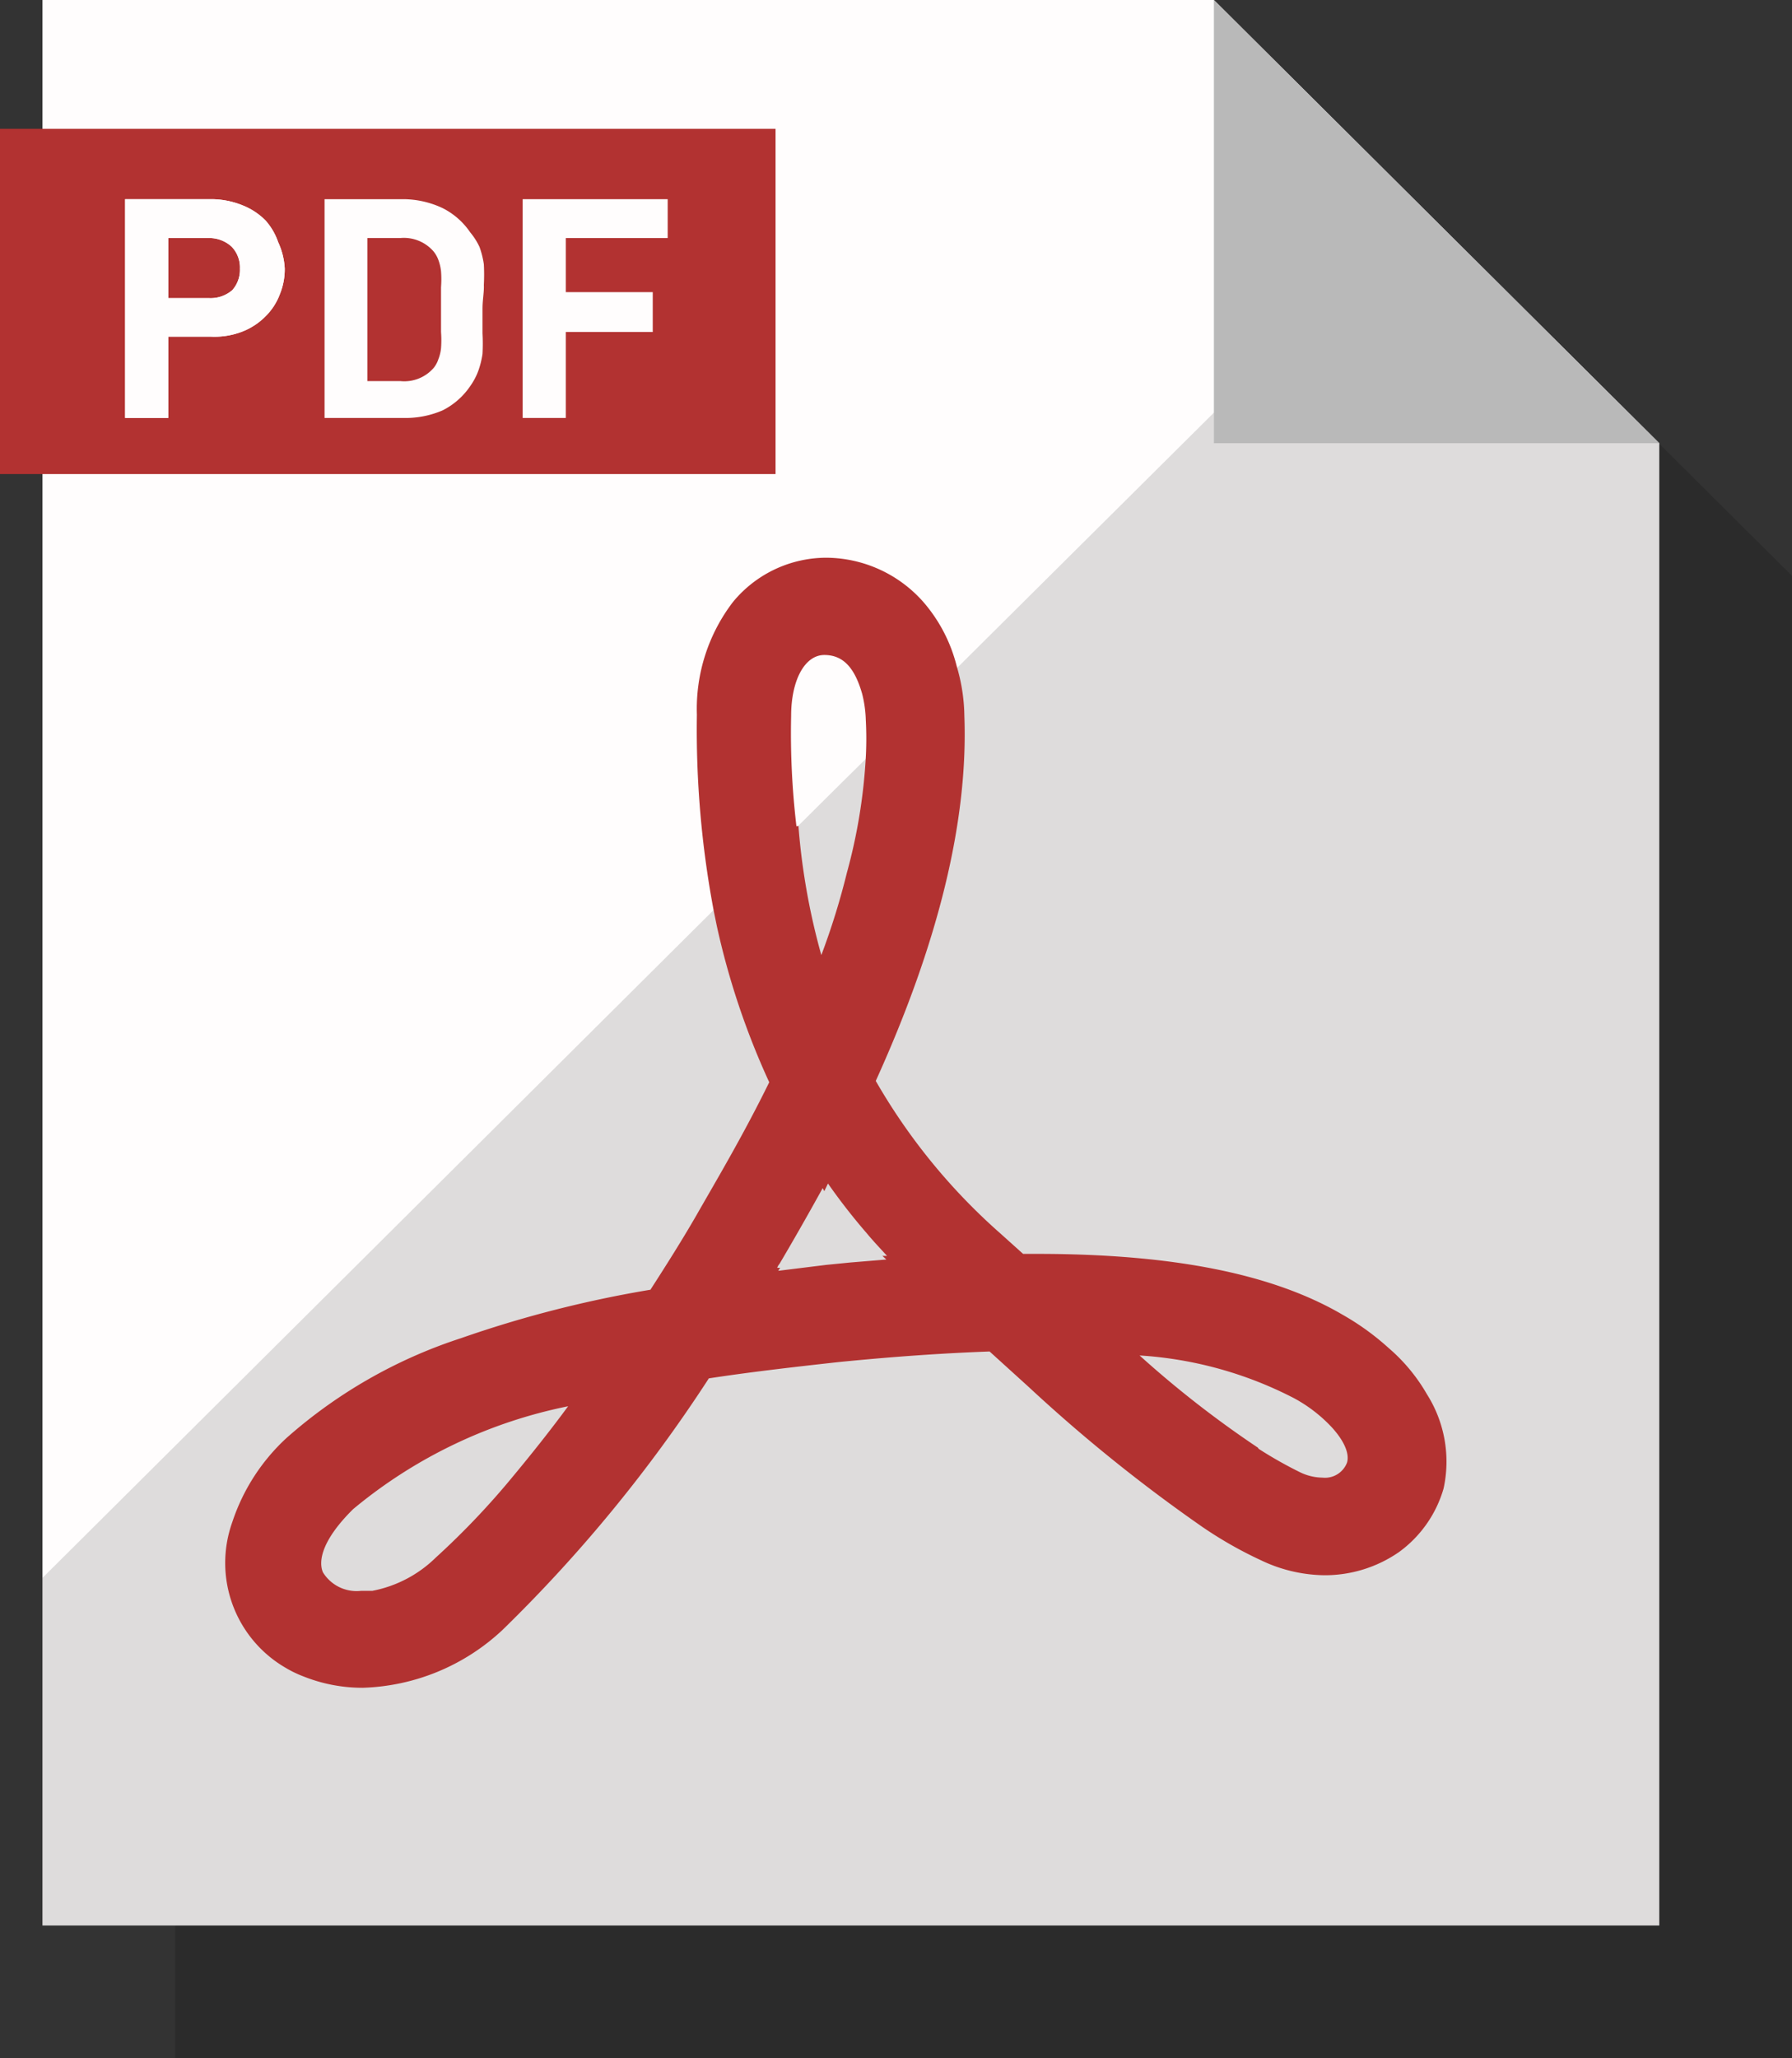 <svg xmlns="http://www.w3.org/2000/svg" width="54" height="62" viewBox="0 0 54 62"><rect x="0" y="0" width="54" height="62" fill="#333333" stroke="none"/><defs><style>.cls-1{isolation:isolate;}.cls-2{opacity:0.15;mix-blend-mode:multiply;}.cls-3,.cls-6{opacity:0.13;}.cls-4{fill:#fffdfd;}.cls-5{fill:#b23231;}.cls-6{fill:#040000;}.cls-7{fill:#b9b9b9;}</style></defs><title>アセット 3</title><g class="cls-1"><g id="レイヤー_2" data-name="レイヤー 2"><g id="text"><g class="cls-2"><polygon points="54 17.35 54 62 5.28 62 5.28 4 40.58 4 46.83 10.22 54 17.35"/><rect x="4" y="7.88" width="23.37" height="10.4"/><path d="M12.38,11.29a1.89,1.89,0,0,0-.43-.65,2,2,0,0,0-.68-.45,2.52,2.52,0,0,0-.93-.16H7.77v6.59h1.3V14.14h1.27a2.33,2.33,0,0,0,.93-.17,2,2,0,0,0,.68-.44,1.84,1.84,0,0,0,.43-.66,2,2,0,0,0,.15-.78A2.15,2.15,0,0,0,12.38,11.29ZM11,12.74a1,1,0,0,1-.7.24H9.07V11.17h1.21a1,1,0,0,1,.7.26.9.9,0,0,1,.25.66A.92.92,0,0,1,11,12.74Z"/><path d="M18.58,12.58a5.7,5.7,0,0,0,0-.62,2.64,2.64,0,0,0-.13-.52,2,2,0,0,0-.24-.45,2.2,2.2,0,0,0-.83-.73A2.81,2.81,0,0,0,16.17,10H13.78v6.59h2.39a2.81,2.81,0,0,0,1.17-.23,2.2,2.2,0,0,0,.83-.73,2,2,0,0,0,.24-.45,2.64,2.64,0,0,0,.13-.52,5.7,5.7,0,0,0,0-.62c0-.22,0-.47,0-.74S18.59,12.8,18.58,12.58ZM17.29,14a3.23,3.23,0,0,1,0,.49,1.23,1.23,0,0,1-.08.33.82.82,0,0,1-.14.26,1.17,1.17,0,0,1-1,.4h-1v-4.3h1a1.18,1.18,0,0,1,1,.41.89.89,0,0,1,.14.25,1.42,1.42,0,0,1,.08.34,3.08,3.08,0,0,1,0,.48V14Z"/><path d="M24.12,11.17V10H19.75v6.59h1.3V14h2.62V12.8H21.05V11.17Z"/><path d="M12.38,11.29a1.89,1.89,0,0,0-.43-.65,2,2,0,0,0-.68-.45,2.52,2.52,0,0,0-.93-.16H7.77v6.59h1.3V14.14h1.27a2.33,2.33,0,0,0,.93-.17,2,2,0,0,0,.68-.44,1.84,1.84,0,0,0,.43-.66,2,2,0,0,0,.15-.78A2.15,2.15,0,0,0,12.38,11.29ZM11,12.74a1,1,0,0,1-.7.24H9.07V11.17h1.21a1,1,0,0,1,.7.26.9.9,0,0,1,.25.66A.92.92,0,0,1,11,12.74Z"/><polygon class="cls-3" points="54 17.35 54 62 5.28 62 5.28 51.53 28.05 28.88 29.4 27.54 30.15 26.8 31.4 25.56 32.87 24.09 46.83 10.22 54 17.35"/><polygon points="54 17.35 40.58 17.35 40.58 4 54 17.35"/><path d="M47,46a5.32,5.32,0,0,0-1.15-1.39,7.77,7.77,0,0,0-1.38-1c-2.11-1.24-5.13-1.84-9.22-1.84h-.42l-.69-.62a18.18,18.18,0,0,1-3.75-4.59c1.88-4.14,2.79-7.83,2.67-11a5.47,5.47,0,0,0-.23-1.49,4.68,4.68,0,0,0-1-1.93v0a3.93,3.93,0,0,0-2.92-1.34,3.65,3.65,0,0,0-2.82,1.33A5.29,5.29,0,0,0,25,25.53a29.34,29.34,0,0,0,.51,5.92l.09.44a23.07,23.07,0,0,0,1.58,4.71c-.8,1.63-1.62,3-2.19,4-.42.73-.9,1.49-1.39,2.25a34.49,34.49,0,0,0-5.71,1.46,14.87,14.87,0,0,0-5.25,3A6,6,0,0,0,11,49.85a3.65,3.65,0,0,0,1.61,4.39,3.36,3.36,0,0,0,.54.26,4.78,4.78,0,0,0,1.78.34,6.44,6.44,0,0,0,4.21-1.74,44,44,0,0,0,6.22-7.58c1.17-.18,2.45-.33,3.9-.49,1.7-.17,3.2-.27,4.56-.32L35,45.78A47.56,47.56,0,0,0,40.24,50h0A12.2,12.2,0,0,0,42,51a4.53,4.53,0,0,0,1.91.45,3.92,3.92,0,0,0,2.25-.7,3.6,3.6,0,0,0,1.34-1.91A3.79,3.79,0,0,0,47,46Zm-19-17.11a23.76,23.76,0,0,1-.16-3.32c0-1.1.42-1.84,1-1.84s.92.4,1.14,1.17a3.58,3.58,0,0,1,.11.79,10.51,10.51,0,0,1,0,1.12,16.57,16.57,0,0,1-.57,3.48,21.74,21.74,0,0,1-.77,2.48A20.21,20.21,0,0,1,28.06,28.88ZM13.73,51.36c-.15-.36,0-1,.91-1.9a14.65,14.65,0,0,1,6.48-3.1c-.56.76-1.12,1.46-1.66,2.11a23.54,23.54,0,0,1-2.33,2.45,3.73,3.73,0,0,1-1.91,1l-.34,0A1.19,1.19,0,0,1,13.73,51.36Zm13.72-9.08.06-.09-.09,0a.35.35,0,0,1,.07-.12c.36-.61.81-1.39,1.3-2.28l.05.09.11-.23a18.36,18.36,0,0,0,1.17,1.5c.19.23.4.45.61.68h-.14l.12.11-1.09.09-.71.07Zm14.46,5.33a31.23,31.23,0,0,1-3.57-2.78A11.7,11.7,0,0,1,43,46.12a4.45,4.45,0,0,1,1.11.85c.41.44.56.83.48,1.09a.71.71,0,0,1-.74.45,1.59,1.59,0,0,1-.67-.16,12.55,12.55,0,0,1-1.24-.7A.07.07,0,0,1,41.91,47.61Z"/></g><polygon class="cls-4" points="50 13.35 50 58 1.28 58 1.28 0 36.58 0 42.83 6.22 50 13.35"/><rect class="cls-5" y="3.88" width="23.37" height="10.4"/><path class="cls-4" d="M8.38,7.29A1.89,1.89,0,0,0,8,6.64a2,2,0,0,0-.68-.45A2.52,2.52,0,0,0,6.34,6H3.77v6.59h1.3V10.14H6.34A2.33,2.33,0,0,0,7.27,10,2,2,0,0,0,8,9.53a1.84,1.84,0,0,0,.43-.66,2,2,0,0,0,.15-.78A2.15,2.15,0,0,0,8.38,7.29ZM7,8.74a1,1,0,0,1-.7.24H5.07V7.17H6.28a1,1,0,0,1,.7.26.9.9,0,0,1,.25.66A.92.92,0,0,1,7,8.74Z"/><path class="cls-4" d="M14.58,8.58a5.7,5.7,0,0,0,0-.62,2.64,2.64,0,0,0-.13-.52A2,2,0,0,0,14.17,7a2.2,2.2,0,0,0-.83-.73A2.81,2.81,0,0,0,12.17,6H9.78v6.59h2.39a2.81,2.81,0,0,0,1.17-.23,2.2,2.2,0,0,0,.83-.73,2,2,0,0,0,.24-.45,2.64,2.64,0,0,0,.13-.52,5.7,5.7,0,0,0,0-.62c0-.22,0-.47,0-.74S14.59,8.8,14.58,8.58ZM13.29,10a3.23,3.23,0,0,1,0,.49,1.23,1.23,0,0,1-.08.33.82.82,0,0,1-.14.26,1.17,1.17,0,0,1-1,.4h-1V7.17h1a1.18,1.18,0,0,1,1,.41.89.89,0,0,1,.14.25,1.42,1.42,0,0,1,.08.34,3.08,3.08,0,0,1,0,.48V10Z"/><path class="cls-4" d="M20.12,7.17V6H15.75v6.59h1.3V10h2.62V8.8H17.05V7.17Z"/><path class="cls-4" d="M8.38,7.29A1.89,1.89,0,0,0,8,6.64a2,2,0,0,0-.68-.45A2.52,2.52,0,0,0,6.34,6H3.77v6.59h1.3V10.14H6.34A2.33,2.33,0,0,0,7.27,10,2,2,0,0,0,8,9.53a1.84,1.84,0,0,0,.43-.66,2,2,0,0,0,.15-.78A2.15,2.15,0,0,0,8.38,7.29ZM7,8.74a1,1,0,0,1-.7.24H5.07V7.17H6.28a1,1,0,0,1,.7.26.9.9,0,0,1,.25.66A.92.92,0,0,1,7,8.74Z"/><polygon class="cls-6" points="50 13.35 50 58 1.28 58 1.28 47.53 24.05 24.88 25.4 23.54 26.15 22.8 27.4 21.56 28.87 20.09 42.83 6.22 50 13.35"/><polygon class="cls-7" points="50 13.35 36.58 13.35 36.58 0 50 13.35"/><path class="cls-5" d="M43,42a5.32,5.32,0,0,0-1.15-1.39,7.77,7.77,0,0,0-1.38-1c-2.11-1.24-5.13-1.84-9.22-1.84h-.42l-.69-.62a18.18,18.18,0,0,1-3.75-4.59c1.88-4.14,2.79-7.83,2.67-11a5.47,5.47,0,0,0-.23-1.49,4.68,4.68,0,0,0-1-1.93v0a3.93,3.93,0,0,0-2.92-1.34,3.65,3.65,0,0,0-2.82,1.33A5.29,5.29,0,0,0,21,21.53a29.34,29.34,0,0,0,.51,5.92l.09.44a23.07,23.07,0,0,0,1.58,4.71c-.8,1.63-1.62,3-2.19,4-.42.73-.9,1.49-1.39,2.25a34.49,34.49,0,0,0-5.71,1.46,14.87,14.87,0,0,0-5.25,3A6,6,0,0,0,7,45.85a3.65,3.65,0,0,0,1.61,4.39,3.36,3.36,0,0,0,.54.26,4.78,4.78,0,0,0,1.78.34,6.44,6.44,0,0,0,4.21-1.74,44,44,0,0,0,6.22-7.58c1.17-.18,2.45-.33,3.9-.49,1.7-.17,3.2-.27,4.56-.32L31,41.78A47.56,47.56,0,0,0,36.24,46h0A12.2,12.2,0,0,0,38,47a4.53,4.53,0,0,0,1.91.45,3.92,3.92,0,0,0,2.25-.7,3.6,3.6,0,0,0,1.34-1.91A3.79,3.79,0,0,0,43,42Zm-19-17.11a23.76,23.76,0,0,1-.16-3.32c0-1.1.42-1.84,1-1.84s.92.4,1.14,1.17a3.58,3.58,0,0,1,.11.79,10.51,10.51,0,0,1,0,1.12,16.57,16.57,0,0,1-.57,3.48,21.74,21.74,0,0,1-.77,2.48A20.21,20.21,0,0,1,24.06,24.88ZM9.73,47.36c-.15-.36,0-1,.91-1.9a14.65,14.65,0,0,1,6.48-3.1c-.56.76-1.12,1.46-1.66,2.11a23.54,23.54,0,0,1-2.33,2.45,3.73,3.73,0,0,1-1.91,1l-.34,0A1.19,1.19,0,0,1,9.73,47.36Zm13.72-9.08.06-.09-.09,0a.35.35,0,0,1,.07-.12c.36-.61.81-1.39,1.3-2.28l.05.09.11-.23a18.36,18.36,0,0,0,1.17,1.5c.19.23.4.45.61.68h-.14l.12.11-1.09.09-.71.07Zm14.46,5.33a31.23,31.23,0,0,1-3.57-2.78A11.7,11.7,0,0,1,39,42.12a4.45,4.45,0,0,1,1.11.85c.41.44.56.83.48,1.09a.71.71,0,0,1-.74.45,1.59,1.59,0,0,1-.67-.16,12.55,12.55,0,0,1-1.24-.7A.07.07,0,0,1,37.91,43.61Z"/></g></g></g></svg>
